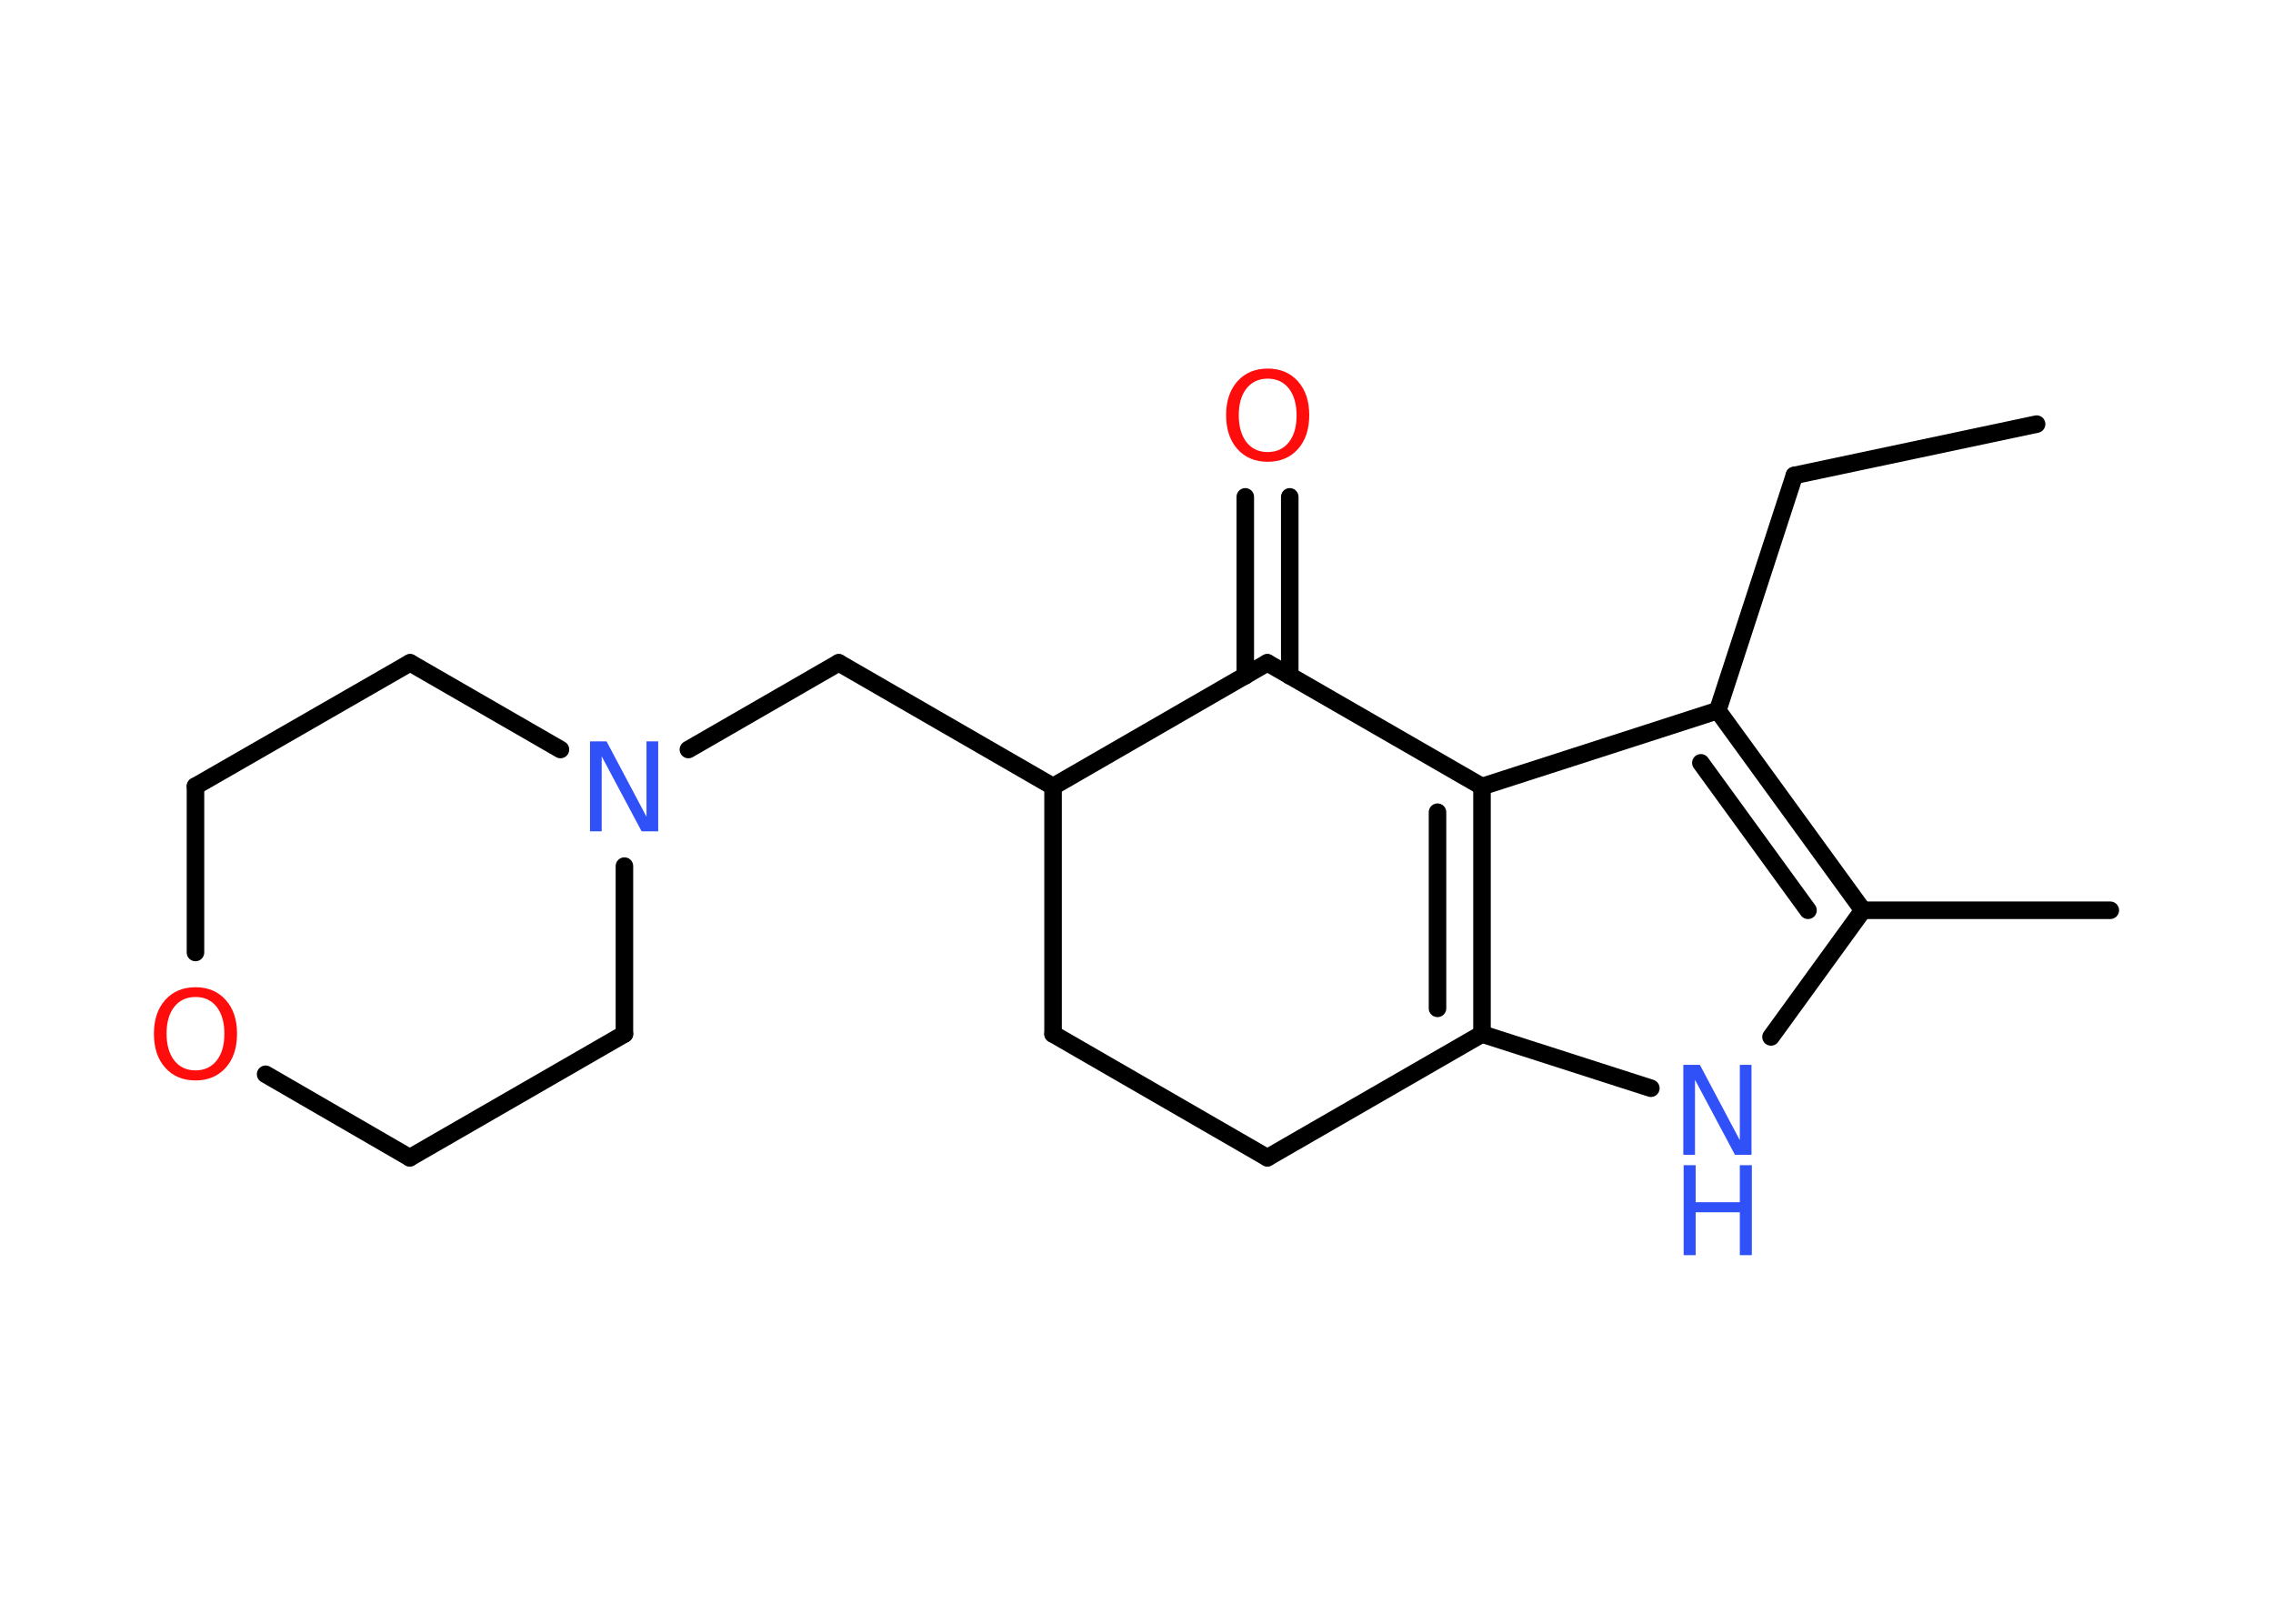 <?xml version='1.0' encoding='UTF-8'?>
<!DOCTYPE svg PUBLIC "-//W3C//DTD SVG 1.1//EN" "http://www.w3.org/Graphics/SVG/1.1/DTD/svg11.dtd">
<svg version='1.2' xmlns='http://www.w3.org/2000/svg' xmlns:xlink='http://www.w3.org/1999/xlink' width='70.0mm' height='50.0mm' viewBox='0 0 70.0 50.0'>
  <desc>Generated by the Chemistry Development Kit (http://github.com/cdk)</desc>
  <g stroke-linecap='round' stroke-linejoin='round' stroke='#000000' stroke-width='.54' fill='#3050F8'>
    <rect x='.0' y='.0' width='70.0' height='50.0' fill='#FFFFFF' stroke='none'/>
    <g id='mol1' class='mol'>
      <line id='mol1bnd1' class='bond' x1='62.72' y1='13.06' x2='55.26' y2='14.64'/>
      <line id='mol1bnd2' class='bond' x1='55.26' y1='14.64' x2='52.9' y2='21.88'/>
      <g id='mol1bnd3' class='bond'>
        <line x1='57.37' y1='28.03' x2='52.9' y2='21.88'/>
        <line x1='55.68' y1='28.03' x2='52.38' y2='23.49'/>
      </g>
      <line id='mol1bnd4' class='bond' x1='57.37' y1='28.03' x2='64.99' y2='28.03'/>
      <line id='mol1bnd5' class='bond' x1='57.37' y1='28.03' x2='54.54' y2='31.93'/>
      <line id='mol1bnd6' class='bond' x1='50.84' y1='33.51' x2='45.64' y2='31.84'/>
      <g id='mol1bnd7' class='bond'>
        <line x1='45.64' y1='31.84' x2='45.64' y2='24.22'/>
        <line x1='44.27' y1='31.05' x2='44.27' y2='25.01'/>
      </g>
      <line id='mol1bnd8' class='bond' x1='52.9' y1='21.88' x2='45.64' y2='24.22'/>
      <line id='mol1bnd9' class='bond' x1='45.64' y1='24.22' x2='39.03' y2='20.41'/>
      <g id='mol1bnd10' class='bond'>
        <line x1='38.35' y1='20.81' x2='38.35' y2='15.3'/>
        <line x1='39.72' y1='20.81' x2='39.72' y2='15.3'/>
      </g>
      <line id='mol1bnd11' class='bond' x1='39.03' y1='20.41' x2='32.43' y2='24.22'/>
      <line id='mol1bnd12' class='bond' x1='32.43' y1='24.22' x2='25.83' y2='20.41'/>
      <line id='mol1bnd13' class='bond' x1='25.83' y1='20.41' x2='21.2' y2='23.08'/>
      <line id='mol1bnd14' class='bond' x1='19.23' y1='26.67' x2='19.23' y2='31.84'/>
      <line id='mol1bnd15' class='bond' x1='19.23' y1='31.84' x2='12.62' y2='35.65'/>
      <line id='mol1bnd16' class='bond' x1='12.62' y1='35.65' x2='8.18' y2='33.08'/>
      <line id='mol1bnd17' class='bond' x1='6.02' y1='29.33' x2='6.02' y2='24.21'/>
      <line id='mol1bnd18' class='bond' x1='6.02' y1='24.21' x2='12.63' y2='20.41'/>
      <line id='mol1bnd19' class='bond' x1='17.26' y1='23.08' x2='12.63' y2='20.41'/>
      <line id='mol1bnd20' class='bond' x1='32.43' y1='24.22' x2='32.43' y2='31.84'/>
      <line id='mol1bnd21' class='bond' x1='32.43' y1='31.84' x2='39.03' y2='35.65'/>
      <line id='mol1bnd22' class='bond' x1='45.64' y1='31.84' x2='39.03' y2='35.65'/>
      <g id='mol1atm6' class='atom'>
        <path d='M51.85 32.79h.5l1.23 2.32v-2.32h.36v2.77h-.51l-1.23 -2.31v2.31h-.36v-2.77z' stroke='none'/>
        <path d='M51.85 35.88h.37v1.14h1.36v-1.14h.37v2.77h-.37v-1.32h-1.36v1.32h-.37v-2.77z' stroke='none'/>
      </g>
      <path id='mol1atm10' class='atom' d='M39.04 11.66q-.41 .0 -.65 .3q-.24 .3 -.24 .83q.0 .52 .24 .83q.24 .3 .65 .3q.41 .0 .65 -.3q.24 -.3 .24 -.83q.0 -.52 -.24 -.83q-.24 -.3 -.65 -.3zM39.04 11.35q.58 .0 .93 .39q.35 .39 .35 1.04q.0 .66 -.35 1.05q-.35 .39 -.93 .39q-.58 .0 -.93 -.39q-.35 -.39 -.35 -1.05q.0 -.65 .35 -1.04q.35 -.39 .93 -.39z' stroke='none' fill='#FF0D0D'/>
      <path id='mol1atm13' class='atom' d='M18.18 22.83h.5l1.23 2.32v-2.32h.36v2.77h-.51l-1.23 -2.31v2.31h-.36v-2.77z' stroke='none'/>
      <path id='mol1atm16' class='atom' d='M6.02 30.7q-.41 .0 -.65 .3q-.24 .3 -.24 .83q.0 .52 .24 .83q.24 .3 .65 .3q.41 .0 .65 -.3q.24 -.3 .24 -.83q.0 -.52 -.24 -.83q-.24 -.3 -.65 -.3zM6.02 30.4q.58 .0 .93 .39q.35 .39 .35 1.04q.0 .66 -.35 1.05q-.35 .39 -.93 .39q-.58 .0 -.93 -.39q-.35 -.39 -.35 -1.05q.0 -.65 .35 -1.04q.35 -.39 .93 -.39z' stroke='none' fill='#FF0D0D'/>
    </g>
  </g>
</svg>
